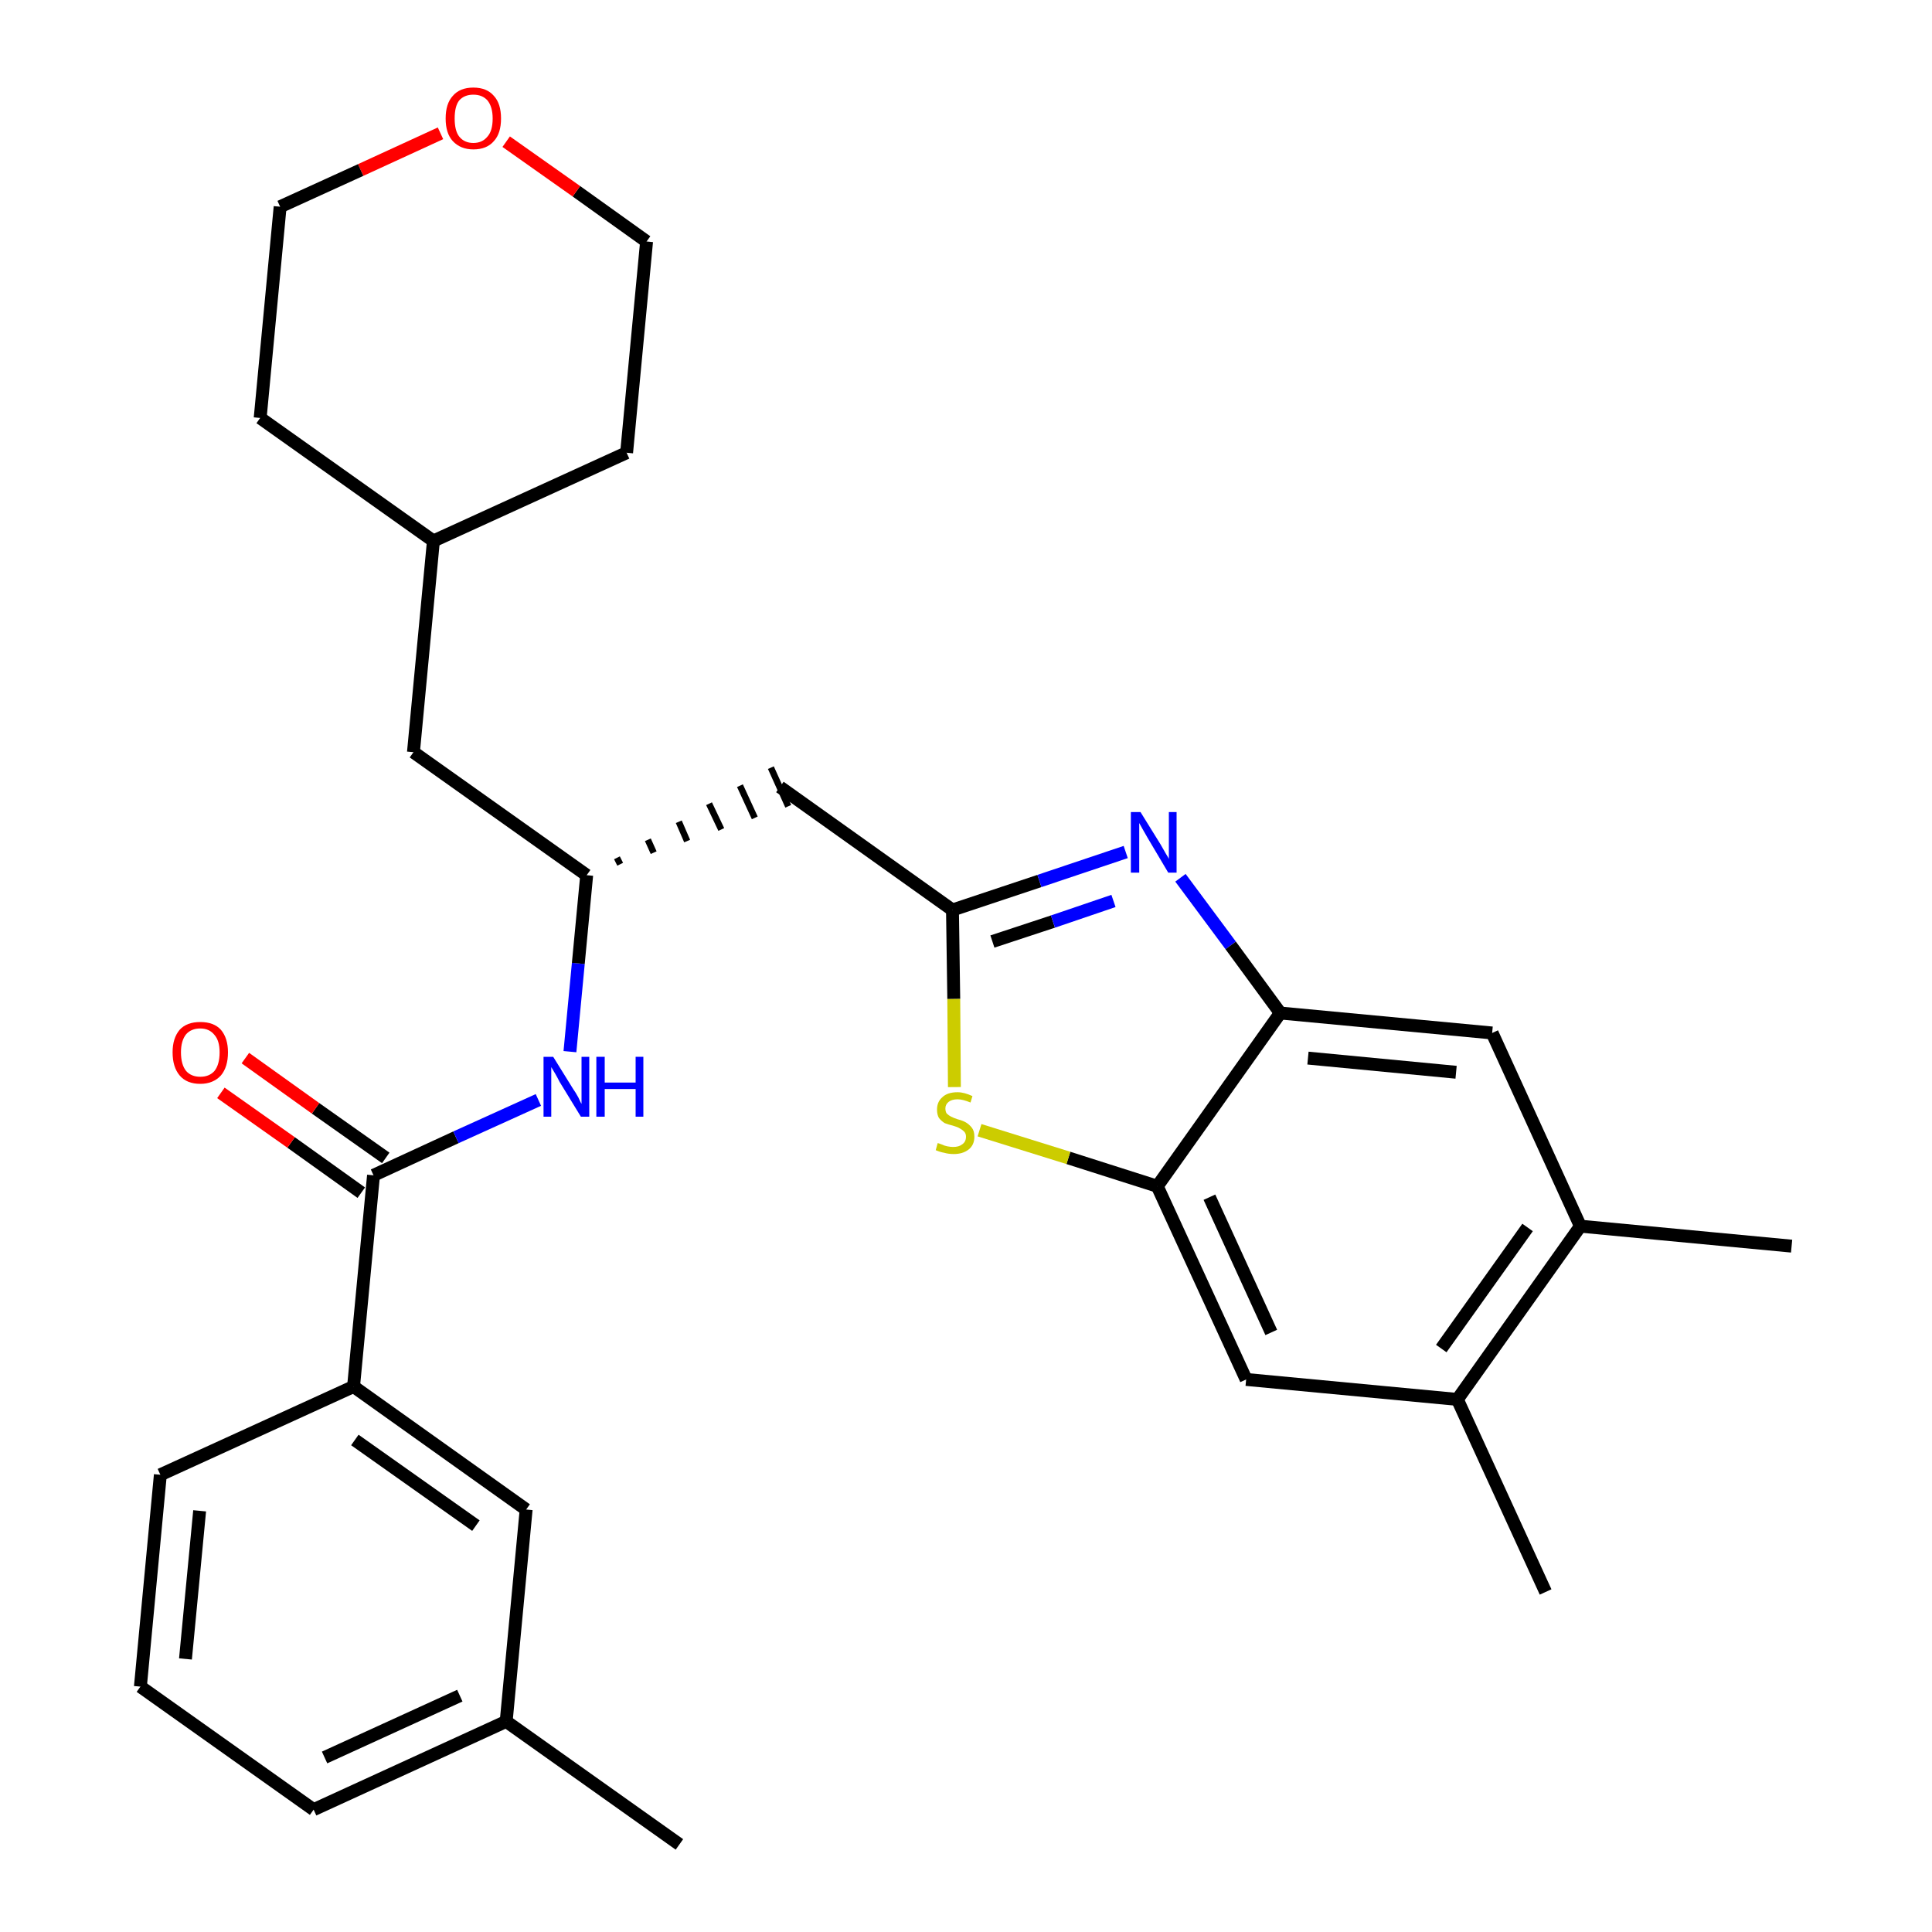<?xml version='1.0' encoding='iso-8859-1'?>
<svg version='1.1' baseProfile='full'
              xmlns='http://www.w3.org/2000/svg'
                      xmlns:rdkit='http://www.rdkit.org/xml'
                      xmlns:xlink='http://www.w3.org/1999/xlink'
                  xml:space='preserve'
width='300px' height='300px' viewBox='0 0 300 300'>
<!-- END OF HEADER -->
<path class='bond-0 atom-0 atom-1' d='M 105.5,286.4 L 78.6,267.3' style='fill:none;fill-rule:evenodd;stroke:#000000;stroke-width:2.0px;stroke-linecap:butt;stroke-linejoin:miter;stroke-opacity:1' />
<path class='bond-1 atom-1 atom-2' d='M 78.6,267.3 L 48.7,281.0' style='fill:none;fill-rule:evenodd;stroke:#000000;stroke-width:2.0px;stroke-linecap:butt;stroke-linejoin:miter;stroke-opacity:1' />
<path class='bond-1 atom-1 atom-2' d='M 71.4,263.3 L 50.4,272.9' style='fill:none;fill-rule:evenodd;stroke:#000000;stroke-width:2.0px;stroke-linecap:butt;stroke-linejoin:miter;stroke-opacity:1' />
<path class='bond-29 atom-29 atom-1' d='M 81.7,234.4 L 78.6,267.3' style='fill:none;fill-rule:evenodd;stroke:#000000;stroke-width:2.0px;stroke-linecap:butt;stroke-linejoin:miter;stroke-opacity:1' />
<path class='bond-2 atom-2 atom-3' d='M 48.7,281.0 L 21.8,261.9' style='fill:none;fill-rule:evenodd;stroke:#000000;stroke-width:2.0px;stroke-linecap:butt;stroke-linejoin:miter;stroke-opacity:1' />
<path class='bond-3 atom-3 atom-4' d='M 21.8,261.9 L 24.9,229.0' style='fill:none;fill-rule:evenodd;stroke:#000000;stroke-width:2.0px;stroke-linecap:butt;stroke-linejoin:miter;stroke-opacity:1' />
<path class='bond-3 atom-3 atom-4' d='M 28.8,257.6 L 31.0,234.6' style='fill:none;fill-rule:evenodd;stroke:#000000;stroke-width:2.0px;stroke-linecap:butt;stroke-linejoin:miter;stroke-opacity:1' />
<path class='bond-4 atom-4 atom-5' d='M 24.9,229.0 L 54.9,215.3' style='fill:none;fill-rule:evenodd;stroke:#000000;stroke-width:2.0px;stroke-linecap:butt;stroke-linejoin:miter;stroke-opacity:1' />
<path class='bond-5 atom-5 atom-6' d='M 54.9,215.3 L 58.0,182.5' style='fill:none;fill-rule:evenodd;stroke:#000000;stroke-width:2.0px;stroke-linecap:butt;stroke-linejoin:miter;stroke-opacity:1' />
<path class='bond-28 atom-5 atom-29' d='M 54.9,215.3 L 81.7,234.4' style='fill:none;fill-rule:evenodd;stroke:#000000;stroke-width:2.0px;stroke-linecap:butt;stroke-linejoin:miter;stroke-opacity:1' />
<path class='bond-28 atom-5 atom-29' d='M 55.1,223.6 L 73.9,236.9' style='fill:none;fill-rule:evenodd;stroke:#000000;stroke-width:2.0px;stroke-linecap:butt;stroke-linejoin:miter;stroke-opacity:1' />
<path class='bond-6 atom-6 atom-7' d='M 59.9,179.8 L 49.0,172.1' style='fill:none;fill-rule:evenodd;stroke:#000000;stroke-width:2.0px;stroke-linecap:butt;stroke-linejoin:miter;stroke-opacity:1' />
<path class='bond-6 atom-6 atom-7' d='M 49.0,172.1 L 38.1,164.3' style='fill:none;fill-rule:evenodd;stroke:#FF0000;stroke-width:2.0px;stroke-linecap:butt;stroke-linejoin:miter;stroke-opacity:1' />
<path class='bond-6 atom-6 atom-7' d='M 56.1,185.2 L 45.2,177.4' style='fill:none;fill-rule:evenodd;stroke:#000000;stroke-width:2.0px;stroke-linecap:butt;stroke-linejoin:miter;stroke-opacity:1' />
<path class='bond-6 atom-6 atom-7' d='M 45.2,177.4 L 34.3,169.7' style='fill:none;fill-rule:evenodd;stroke:#FF0000;stroke-width:2.0px;stroke-linecap:butt;stroke-linejoin:miter;stroke-opacity:1' />
<path class='bond-7 atom-6 atom-8' d='M 58.0,182.5 L 70.8,176.6' style='fill:none;fill-rule:evenodd;stroke:#000000;stroke-width:2.0px;stroke-linecap:butt;stroke-linejoin:miter;stroke-opacity:1' />
<path class='bond-7 atom-6 atom-8' d='M 70.8,176.6 L 83.6,170.8' style='fill:none;fill-rule:evenodd;stroke:#0000FF;stroke-width:2.0px;stroke-linecap:butt;stroke-linejoin:miter;stroke-opacity:1' />
<path class='bond-8 atom-8 atom-9' d='M 88.5,163.3 L 89.8,149.6' style='fill:none;fill-rule:evenodd;stroke:#0000FF;stroke-width:2.0px;stroke-linecap:butt;stroke-linejoin:miter;stroke-opacity:1' />
<path class='bond-8 atom-8 atom-9' d='M 89.8,149.6 L 91.1,135.9' style='fill:none;fill-rule:evenodd;stroke:#000000;stroke-width:2.0px;stroke-linecap:butt;stroke-linejoin:miter;stroke-opacity:1' />
<path class='bond-9 atom-9 atom-10' d='M 96.3,134.2 L 95.8,133.2' style='fill:none;fill-rule:evenodd;stroke:#000000;stroke-width:1.0px;stroke-linecap:butt;stroke-linejoin:miter;stroke-opacity:1' />
<path class='bond-9 atom-9 atom-10' d='M 101.5,132.4 L 100.6,130.4' style='fill:none;fill-rule:evenodd;stroke:#000000;stroke-width:1.0px;stroke-linecap:butt;stroke-linejoin:miter;stroke-opacity:1' />
<path class='bond-9 atom-9 atom-10' d='M 106.7,130.6 L 105.4,127.6' style='fill:none;fill-rule:evenodd;stroke:#000000;stroke-width:1.0px;stroke-linecap:butt;stroke-linejoin:miter;stroke-opacity:1' />
<path class='bond-9 atom-9 atom-10' d='M 112.0,128.8 L 110.1,124.8' style='fill:none;fill-rule:evenodd;stroke:#000000;stroke-width:1.0px;stroke-linecap:butt;stroke-linejoin:miter;stroke-opacity:1' />
<path class='bond-9 atom-9 atom-10' d='M 117.2,127.0 L 114.9,122.0' style='fill:none;fill-rule:evenodd;stroke:#000000;stroke-width:1.0px;stroke-linecap:butt;stroke-linejoin:miter;stroke-opacity:1' />
<path class='bond-9 atom-9 atom-10' d='M 122.4,125.2 L 119.7,119.2' style='fill:none;fill-rule:evenodd;stroke:#000000;stroke-width:1.0px;stroke-linecap:butt;stroke-linejoin:miter;stroke-opacity:1' />
<path class='bond-21 atom-9 atom-22' d='M 91.1,135.9 L 64.2,116.8' style='fill:none;fill-rule:evenodd;stroke:#000000;stroke-width:2.0px;stroke-linecap:butt;stroke-linejoin:miter;stroke-opacity:1' />
<path class='bond-10 atom-10 atom-11' d='M 121.1,122.2 L 147.9,141.3' style='fill:none;fill-rule:evenodd;stroke:#000000;stroke-width:2.0px;stroke-linecap:butt;stroke-linejoin:miter;stroke-opacity:1' />
<path class='bond-11 atom-11 atom-12' d='M 147.9,141.3 L 161.4,136.8' style='fill:none;fill-rule:evenodd;stroke:#000000;stroke-width:2.0px;stroke-linecap:butt;stroke-linejoin:miter;stroke-opacity:1' />
<path class='bond-11 atom-11 atom-12' d='M 161.4,136.8 L 174.8,132.3' style='fill:none;fill-rule:evenodd;stroke:#0000FF;stroke-width:2.0px;stroke-linecap:butt;stroke-linejoin:miter;stroke-opacity:1' />
<path class='bond-11 atom-11 atom-12' d='M 154.1,146.2 L 163.5,143.1' style='fill:none;fill-rule:evenodd;stroke:#000000;stroke-width:2.0px;stroke-linecap:butt;stroke-linejoin:miter;stroke-opacity:1' />
<path class='bond-11 atom-11 atom-12' d='M 163.5,143.1 L 172.9,139.9' style='fill:none;fill-rule:evenodd;stroke:#0000FF;stroke-width:2.0px;stroke-linecap:butt;stroke-linejoin:miter;stroke-opacity:1' />
<path class='bond-30 atom-21 atom-11' d='M 148.2,168.8 L 148.1,155.1' style='fill:none;fill-rule:evenodd;stroke:#CCCC00;stroke-width:2.0px;stroke-linecap:butt;stroke-linejoin:miter;stroke-opacity:1' />
<path class='bond-30 atom-21 atom-11' d='M 148.1,155.1 L 147.9,141.3' style='fill:none;fill-rule:evenodd;stroke:#000000;stroke-width:2.0px;stroke-linecap:butt;stroke-linejoin:miter;stroke-opacity:1' />
<path class='bond-12 atom-12 atom-13' d='M 183.3,136.3 L 191.1,146.8' style='fill:none;fill-rule:evenodd;stroke:#0000FF;stroke-width:2.0px;stroke-linecap:butt;stroke-linejoin:miter;stroke-opacity:1' />
<path class='bond-12 atom-12 atom-13' d='M 191.1,146.8 L 198.8,157.3' style='fill:none;fill-rule:evenodd;stroke:#000000;stroke-width:2.0px;stroke-linecap:butt;stroke-linejoin:miter;stroke-opacity:1' />
<path class='bond-13 atom-13 atom-14' d='M 198.8,157.3 L 231.7,160.4' style='fill:none;fill-rule:evenodd;stroke:#000000;stroke-width:2.0px;stroke-linecap:butt;stroke-linejoin:miter;stroke-opacity:1' />
<path class='bond-13 atom-13 atom-14' d='M 203.1,164.3 L 226.1,166.5' style='fill:none;fill-rule:evenodd;stroke:#000000;stroke-width:2.0px;stroke-linecap:butt;stroke-linejoin:miter;stroke-opacity:1' />
<path class='bond-32 atom-20 atom-13' d='M 179.7,184.2 L 198.8,157.3' style='fill:none;fill-rule:evenodd;stroke:#000000;stroke-width:2.0px;stroke-linecap:butt;stroke-linejoin:miter;stroke-opacity:1' />
<path class='bond-14 atom-14 atom-15' d='M 231.7,160.4 L 245.4,190.4' style='fill:none;fill-rule:evenodd;stroke:#000000;stroke-width:2.0px;stroke-linecap:butt;stroke-linejoin:miter;stroke-opacity:1' />
<path class='bond-15 atom-15 atom-16' d='M 245.4,190.4 L 278.2,193.5' style='fill:none;fill-rule:evenodd;stroke:#000000;stroke-width:2.0px;stroke-linecap:butt;stroke-linejoin:miter;stroke-opacity:1' />
<path class='bond-16 atom-15 atom-17' d='M 245.4,190.4 L 226.3,217.3' style='fill:none;fill-rule:evenodd;stroke:#000000;stroke-width:2.0px;stroke-linecap:butt;stroke-linejoin:miter;stroke-opacity:1' />
<path class='bond-16 atom-15 atom-17' d='M 237.2,190.6 L 223.8,209.4' style='fill:none;fill-rule:evenodd;stroke:#000000;stroke-width:2.0px;stroke-linecap:butt;stroke-linejoin:miter;stroke-opacity:1' />
<path class='bond-17 atom-17 atom-18' d='M 226.3,217.3 L 240.0,247.2' style='fill:none;fill-rule:evenodd;stroke:#000000;stroke-width:2.0px;stroke-linecap:butt;stroke-linejoin:miter;stroke-opacity:1' />
<path class='bond-18 atom-17 atom-19' d='M 226.3,217.3 L 193.5,214.2' style='fill:none;fill-rule:evenodd;stroke:#000000;stroke-width:2.0px;stroke-linecap:butt;stroke-linejoin:miter;stroke-opacity:1' />
<path class='bond-19 atom-19 atom-20' d='M 193.5,214.2 L 179.7,184.2' style='fill:none;fill-rule:evenodd;stroke:#000000;stroke-width:2.0px;stroke-linecap:butt;stroke-linejoin:miter;stroke-opacity:1' />
<path class='bond-19 atom-19 atom-20' d='M 197.4,206.9 L 187.8,185.9' style='fill:none;fill-rule:evenodd;stroke:#000000;stroke-width:2.0px;stroke-linecap:butt;stroke-linejoin:miter;stroke-opacity:1' />
<path class='bond-20 atom-20 atom-21' d='M 179.7,184.2 L 165.9,179.8' style='fill:none;fill-rule:evenodd;stroke:#000000;stroke-width:2.0px;stroke-linecap:butt;stroke-linejoin:miter;stroke-opacity:1' />
<path class='bond-20 atom-20 atom-21' d='M 165.9,179.8 L 152.1,175.5' style='fill:none;fill-rule:evenodd;stroke:#CCCC00;stroke-width:2.0px;stroke-linecap:butt;stroke-linejoin:miter;stroke-opacity:1' />
<path class='bond-22 atom-22 atom-23' d='M 64.2,116.8 L 67.3,84.0' style='fill:none;fill-rule:evenodd;stroke:#000000;stroke-width:2.0px;stroke-linecap:butt;stroke-linejoin:miter;stroke-opacity:1' />
<path class='bond-23 atom-23 atom-24' d='M 67.3,84.0 L 97.3,70.3' style='fill:none;fill-rule:evenodd;stroke:#000000;stroke-width:2.0px;stroke-linecap:butt;stroke-linejoin:miter;stroke-opacity:1' />
<path class='bond-31 atom-28 atom-23' d='M 40.4,64.9 L 67.3,84.0' style='fill:none;fill-rule:evenodd;stroke:#000000;stroke-width:2.0px;stroke-linecap:butt;stroke-linejoin:miter;stroke-opacity:1' />
<path class='bond-24 atom-24 atom-25' d='M 97.3,70.3 L 100.4,37.5' style='fill:none;fill-rule:evenodd;stroke:#000000;stroke-width:2.0px;stroke-linecap:butt;stroke-linejoin:miter;stroke-opacity:1' />
<path class='bond-25 atom-25 atom-26' d='M 100.4,37.5 L 89.5,29.7' style='fill:none;fill-rule:evenodd;stroke:#000000;stroke-width:2.0px;stroke-linecap:butt;stroke-linejoin:miter;stroke-opacity:1' />
<path class='bond-25 atom-25 atom-26' d='M 89.5,29.7 L 78.6,22.0' style='fill:none;fill-rule:evenodd;stroke:#FF0000;stroke-width:2.0px;stroke-linecap:butt;stroke-linejoin:miter;stroke-opacity:1' />
<path class='bond-26 atom-26 atom-27' d='M 68.4,20.7 L 56.0,26.4' style='fill:none;fill-rule:evenodd;stroke:#FF0000;stroke-width:2.0px;stroke-linecap:butt;stroke-linejoin:miter;stroke-opacity:1' />
<path class='bond-26 atom-26 atom-27' d='M 56.0,26.4 L 43.5,32.1' style='fill:none;fill-rule:evenodd;stroke:#000000;stroke-width:2.0px;stroke-linecap:butt;stroke-linejoin:miter;stroke-opacity:1' />
<path class='bond-27 atom-27 atom-28' d='M 43.5,32.1 L 40.4,64.9' style='fill:none;fill-rule:evenodd;stroke:#000000;stroke-width:2.0px;stroke-linecap:butt;stroke-linejoin:miter;stroke-opacity:1' />
<path  class='atom-7' d='M 26.8 163.4
Q 26.8 161.2, 27.9 159.9
Q 29.0 158.7, 31.1 158.7
Q 33.2 158.7, 34.3 159.9
Q 35.4 161.2, 35.4 163.4
Q 35.4 165.7, 34.3 167.0
Q 33.1 168.3, 31.1 168.3
Q 29.0 168.3, 27.9 167.0
Q 26.8 165.7, 26.8 163.4
M 31.1 167.2
Q 32.5 167.2, 33.3 166.3
Q 34.1 165.3, 34.1 163.4
Q 34.1 161.6, 33.3 160.7
Q 32.5 159.7, 31.1 159.7
Q 29.7 159.7, 28.9 160.6
Q 28.1 161.6, 28.1 163.4
Q 28.1 165.3, 28.9 166.3
Q 29.7 167.2, 31.1 167.2
' fill='#FF0000'/>
<path  class='atom-8' d='M 85.9 164.1
L 89.0 169.1
Q 89.3 169.5, 89.8 170.4
Q 90.2 171.3, 90.3 171.4
L 90.3 164.1
L 91.5 164.1
L 91.5 173.4
L 90.2 173.4
L 86.9 168.0
Q 86.6 167.4, 86.2 166.7
Q 85.8 166.0, 85.6 165.7
L 85.6 173.4
L 84.4 173.4
L 84.4 164.1
L 85.9 164.1
' fill='#0000FF'/>
<path  class='atom-8' d='M 92.6 164.1
L 93.9 164.1
L 93.9 168.1
L 98.7 168.1
L 98.7 164.1
L 99.9 164.1
L 99.9 173.4
L 98.7 173.4
L 98.7 169.1
L 93.9 169.1
L 93.9 173.4
L 92.6 173.4
L 92.6 164.1
' fill='#0000FF'/>
<path  class='atom-12' d='M 177.1 126.1
L 180.2 131.1
Q 180.5 131.6, 181.0 132.5
Q 181.5 133.3, 181.5 133.4
L 181.5 126.1
L 182.7 126.1
L 182.7 135.5
L 181.4 135.5
L 178.2 130.1
Q 177.8 129.4, 177.4 128.7
Q 177.0 128.0, 176.9 127.8
L 176.9 135.5
L 175.6 135.5
L 175.6 126.1
L 177.1 126.1
' fill='#0000FF'/>
<path  class='atom-21' d='M 145.6 177.5
Q 145.7 177.5, 146.2 177.7
Q 146.6 177.9, 147.1 178.0
Q 147.6 178.1, 148.0 178.1
Q 148.9 178.1, 149.4 177.7
Q 150.0 177.3, 150.0 176.5
Q 150.0 176.0, 149.7 175.7
Q 149.4 175.4, 149.0 175.2
Q 148.7 175.0, 148.0 174.8
Q 147.2 174.6, 146.7 174.4
Q 146.2 174.1, 145.8 173.6
Q 145.5 173.1, 145.5 172.3
Q 145.5 171.1, 146.3 170.4
Q 147.1 169.6, 148.7 169.6
Q 149.7 169.6, 151.0 170.2
L 150.7 171.2
Q 149.5 170.7, 148.7 170.7
Q 147.8 170.7, 147.3 171.1
Q 146.8 171.5, 146.8 172.1
Q 146.8 172.6, 147.0 172.9
Q 147.3 173.2, 147.7 173.4
Q 148.1 173.6, 148.7 173.8
Q 149.5 174.0, 150.0 174.3
Q 150.5 174.6, 150.9 175.1
Q 151.3 175.6, 151.3 176.5
Q 151.3 177.8, 150.4 178.5
Q 149.5 179.2, 148.1 179.2
Q 147.3 179.2, 146.6 179.0
Q 146.0 178.9, 145.3 178.6
L 145.6 177.5
' fill='#CCCC00'/>
<path  class='atom-26' d='M 69.2 18.4
Q 69.2 16.1, 70.3 14.9
Q 71.4 13.6, 73.5 13.6
Q 75.6 13.6, 76.7 14.9
Q 77.8 16.1, 77.8 18.4
Q 77.8 20.7, 76.7 21.9
Q 75.6 23.2, 73.5 23.2
Q 71.5 23.2, 70.3 21.9
Q 69.2 20.7, 69.2 18.4
M 73.5 22.2
Q 74.9 22.2, 75.7 21.2
Q 76.5 20.3, 76.5 18.4
Q 76.5 16.6, 75.7 15.6
Q 74.9 14.7, 73.5 14.7
Q 72.1 14.7, 71.3 15.6
Q 70.6 16.5, 70.6 18.4
Q 70.6 20.3, 71.3 21.2
Q 72.1 22.2, 73.5 22.2
' fill='#FF0000'/>
</svg>
